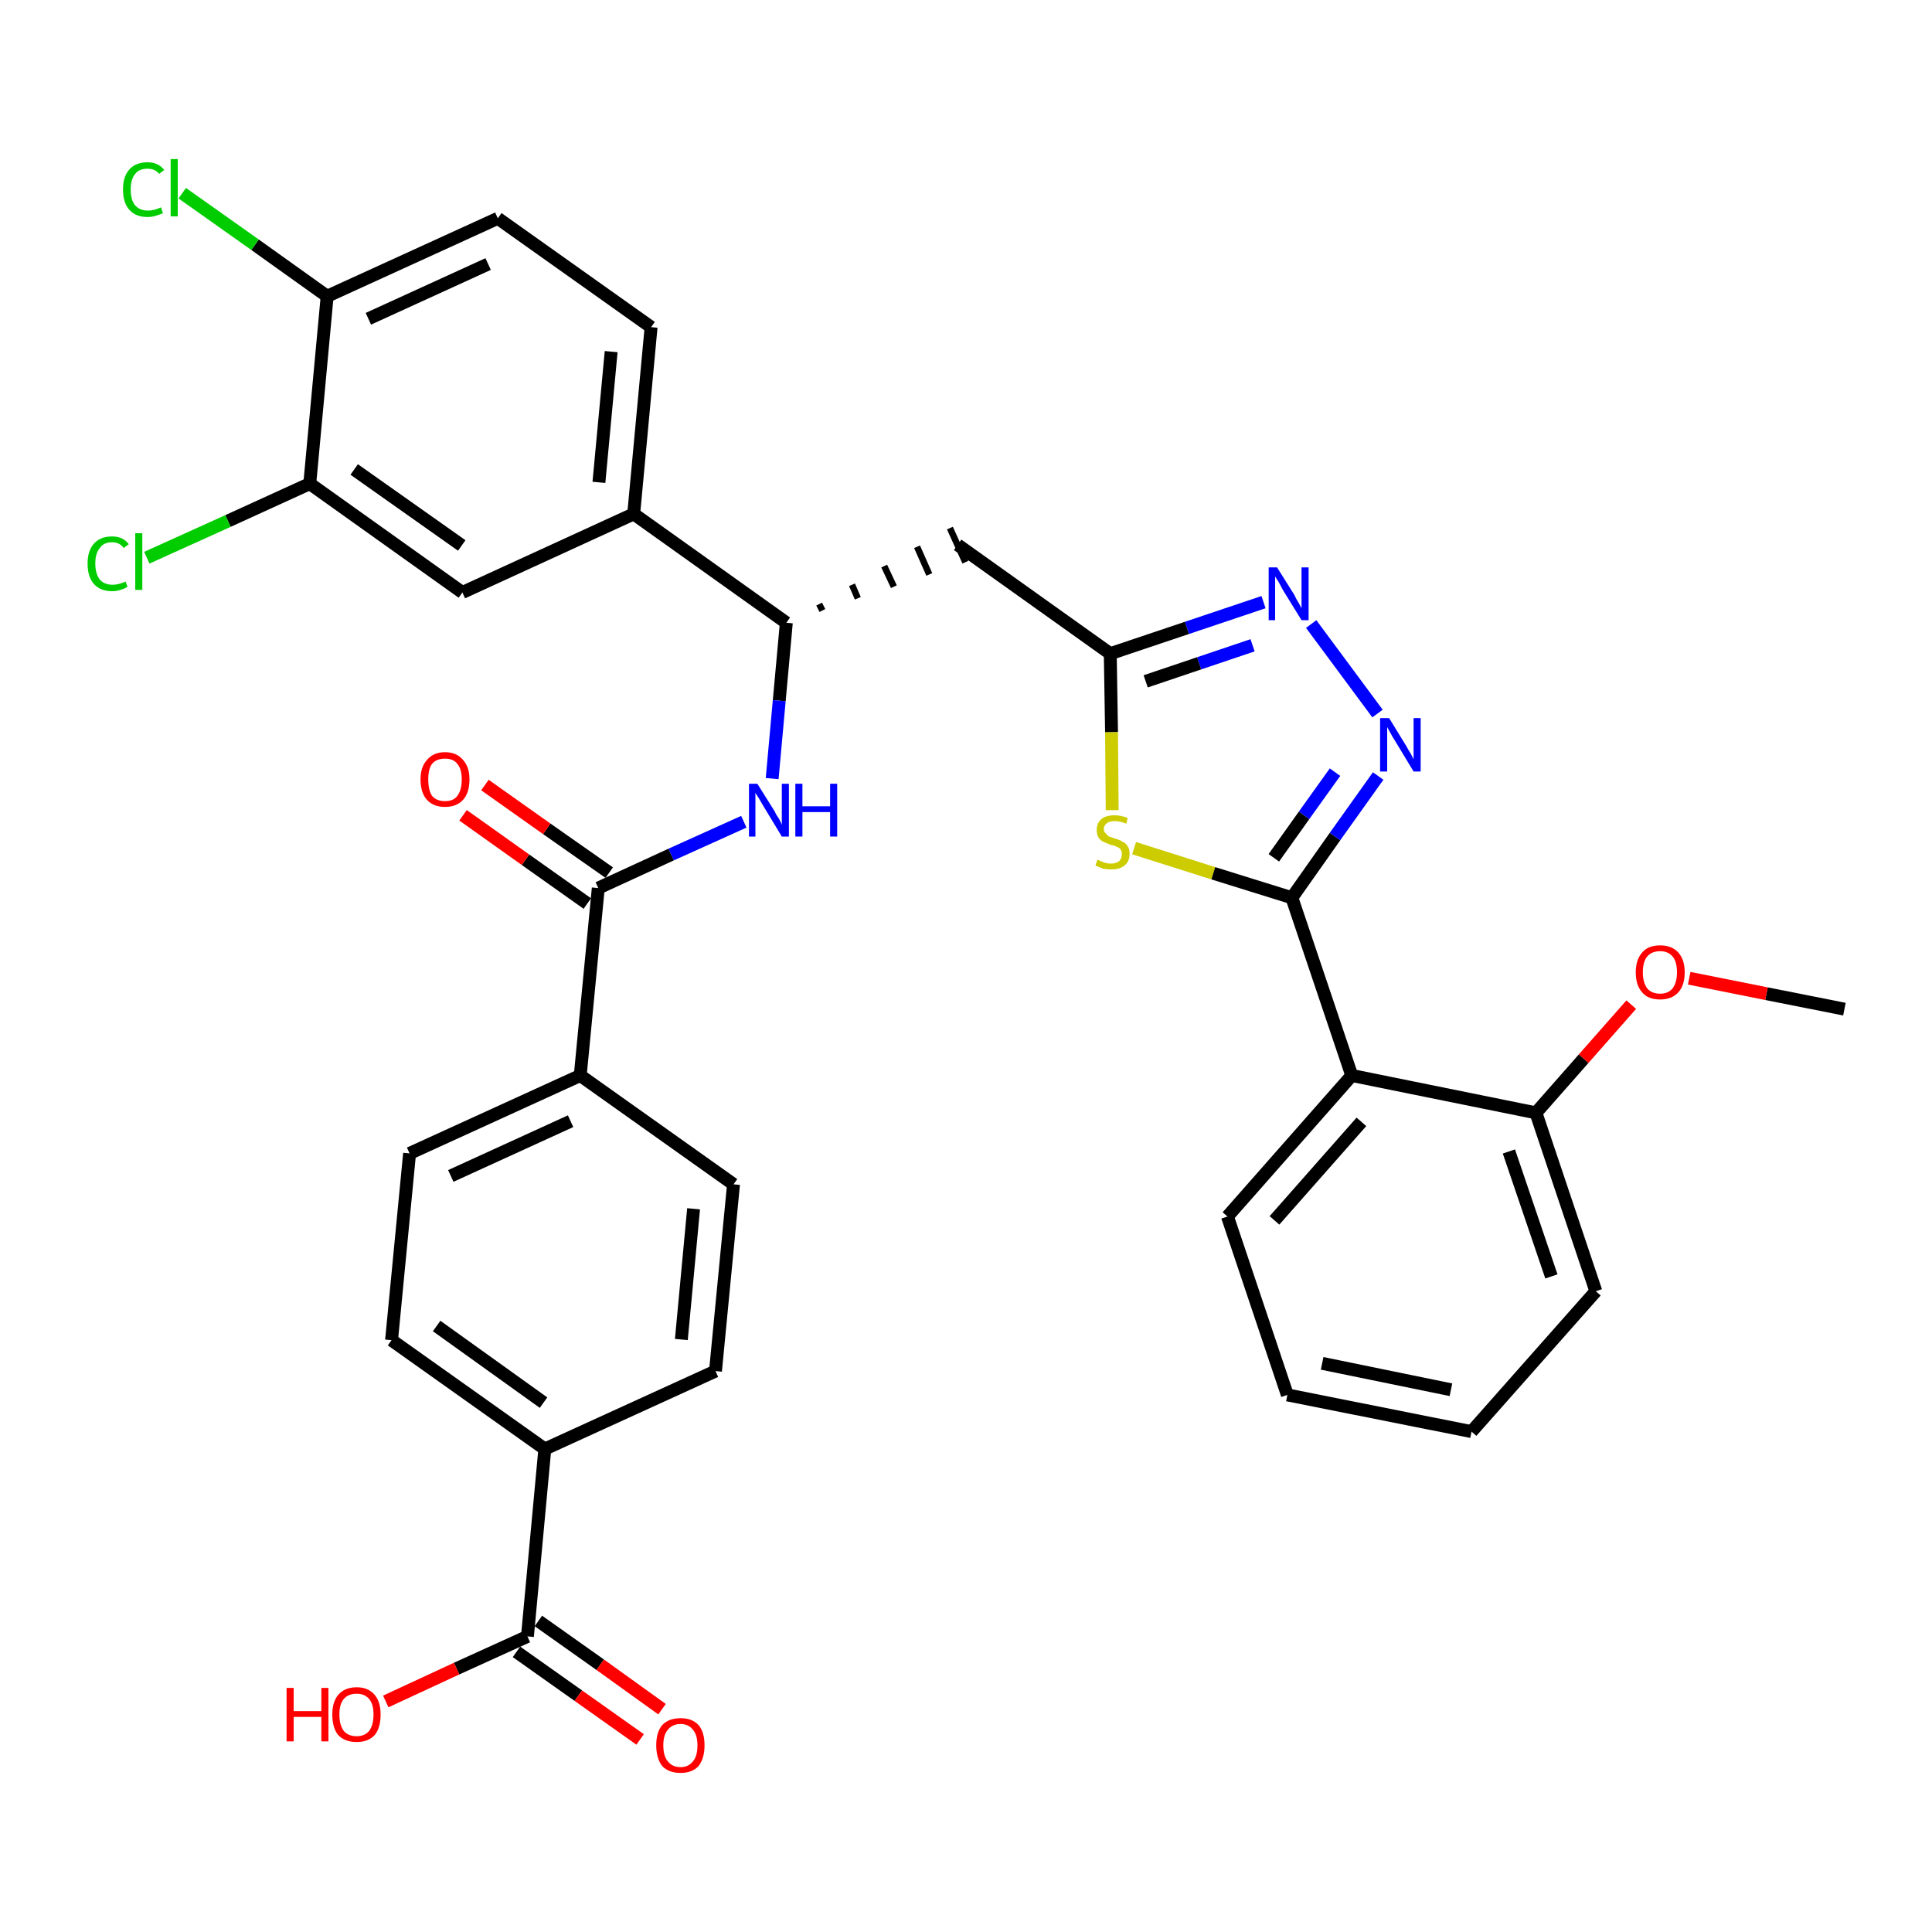 <?xml version='1.0' encoding='iso-8859-1'?>
<svg version='1.1' baseProfile='full'
              xmlns='http://www.w3.org/2000/svg'
                      xmlns:rdkit='http://www.rdkit.org/xml'
                      xmlns:xlink='http://www.w3.org/1999/xlink'
                  xml:space='preserve'
width='300px' height='300px' viewBox='0 0 300 300'>
<!-- END OF HEADER -->
<path class='bond-0 atom-0 atom-1' d='M 286.4,156.7 L 274.3,154.3' style='fill:none;fill-rule:evenodd;stroke:#000000;stroke-width:2.0px;stroke-linecap:butt;stroke-linejoin:miter;stroke-opacity:1' />
<path class='bond-0 atom-0 atom-1' d='M 274.3,154.3 L 262.3,151.9' style='fill:none;fill-rule:evenodd;stroke:#FF0000;stroke-width:2.0px;stroke-linecap:butt;stroke-linejoin:miter;stroke-opacity:1' />
<path class='bond-1 atom-1 atom-2' d='M 253.3,156.0 L 245.9,164.4' style='fill:none;fill-rule:evenodd;stroke:#FF0000;stroke-width:2.0px;stroke-linecap:butt;stroke-linejoin:miter;stroke-opacity:1' />
<path class='bond-1 atom-1 atom-2' d='M 245.9,164.4 L 238.5,172.8' style='fill:none;fill-rule:evenodd;stroke:#000000;stroke-width:2.0px;stroke-linecap:butt;stroke-linejoin:miter;stroke-opacity:1' />
<path class='bond-2 atom-2 atom-3' d='M 238.5,172.8 L 247.8,200.5' style='fill:none;fill-rule:evenodd;stroke:#000000;stroke-width:2.0px;stroke-linecap:butt;stroke-linejoin:miter;stroke-opacity:1' />
<path class='bond-2 atom-2 atom-3' d='M 234.3,178.8 L 240.9,198.2' style='fill:none;fill-rule:evenodd;stroke:#000000;stroke-width:2.0px;stroke-linecap:butt;stroke-linejoin:miter;stroke-opacity:1' />
<path class='bond-34 atom-7 atom-2' d='M 209.9,167.0 L 238.5,172.8' style='fill:none;fill-rule:evenodd;stroke:#000000;stroke-width:2.0px;stroke-linecap:butt;stroke-linejoin:miter;stroke-opacity:1' />
<path class='bond-3 atom-3 atom-4' d='M 247.8,200.5 L 228.5,222.3' style='fill:none;fill-rule:evenodd;stroke:#000000;stroke-width:2.0px;stroke-linecap:butt;stroke-linejoin:miter;stroke-opacity:1' />
<path class='bond-4 atom-4 atom-5' d='M 228.5,222.3 L 199.9,216.6' style='fill:none;fill-rule:evenodd;stroke:#000000;stroke-width:2.0px;stroke-linecap:butt;stroke-linejoin:miter;stroke-opacity:1' />
<path class='bond-4 atom-4 atom-5' d='M 225.3,215.8 L 205.3,211.7' style='fill:none;fill-rule:evenodd;stroke:#000000;stroke-width:2.0px;stroke-linecap:butt;stroke-linejoin:miter;stroke-opacity:1' />
<path class='bond-5 atom-5 atom-6' d='M 199.9,216.6 L 190.6,188.9' style='fill:none;fill-rule:evenodd;stroke:#000000;stroke-width:2.0px;stroke-linecap:butt;stroke-linejoin:miter;stroke-opacity:1' />
<path class='bond-6 atom-6 atom-7' d='M 190.6,188.9 L 209.9,167.0' style='fill:none;fill-rule:evenodd;stroke:#000000;stroke-width:2.0px;stroke-linecap:butt;stroke-linejoin:miter;stroke-opacity:1' />
<path class='bond-6 atom-6 atom-7' d='M 197.9,189.5 L 211.4,174.2' style='fill:none;fill-rule:evenodd;stroke:#000000;stroke-width:2.0px;stroke-linecap:butt;stroke-linejoin:miter;stroke-opacity:1' />
<path class='bond-7 atom-7 atom-8' d='M 209.9,167.0 L 200.6,139.4' style='fill:none;fill-rule:evenodd;stroke:#000000;stroke-width:2.0px;stroke-linecap:butt;stroke-linejoin:miter;stroke-opacity:1' />
<path class='bond-8 atom-8 atom-9' d='M 200.6,139.4 L 207.3,129.9' style='fill:none;fill-rule:evenodd;stroke:#000000;stroke-width:2.0px;stroke-linecap:butt;stroke-linejoin:miter;stroke-opacity:1' />
<path class='bond-8 atom-8 atom-9' d='M 207.3,129.9 L 214.0,120.5' style='fill:none;fill-rule:evenodd;stroke:#0000FF;stroke-width:2.0px;stroke-linecap:butt;stroke-linejoin:miter;stroke-opacity:1' />
<path class='bond-8 atom-8 atom-9' d='M 197.8,133.2 L 202.5,126.6' style='fill:none;fill-rule:evenodd;stroke:#000000;stroke-width:2.0px;stroke-linecap:butt;stroke-linejoin:miter;stroke-opacity:1' />
<path class='bond-8 atom-8 atom-9' d='M 202.5,126.6 L 207.3,119.9' style='fill:none;fill-rule:evenodd;stroke:#0000FF;stroke-width:2.0px;stroke-linecap:butt;stroke-linejoin:miter;stroke-opacity:1' />
<path class='bond-35 atom-34 atom-8' d='M 176.1,131.7 L 188.4,135.6' style='fill:none;fill-rule:evenodd;stroke:#CCCC00;stroke-width:2.0px;stroke-linecap:butt;stroke-linejoin:miter;stroke-opacity:1' />
<path class='bond-35 atom-34 atom-8' d='M 188.4,135.6 L 200.6,139.4' style='fill:none;fill-rule:evenodd;stroke:#000000;stroke-width:2.0px;stroke-linecap:butt;stroke-linejoin:miter;stroke-opacity:1' />
<path class='bond-9 atom-9 atom-10' d='M 213.9,110.8 L 203.6,96.9' style='fill:none;fill-rule:evenodd;stroke:#0000FF;stroke-width:2.0px;stroke-linecap:butt;stroke-linejoin:miter;stroke-opacity:1' />
<path class='bond-10 atom-10 atom-11' d='M 196.2,93.5 L 184.3,97.5' style='fill:none;fill-rule:evenodd;stroke:#0000FF;stroke-width:2.0px;stroke-linecap:butt;stroke-linejoin:miter;stroke-opacity:1' />
<path class='bond-10 atom-10 atom-11' d='M 184.3,97.5 L 172.4,101.5' style='fill:none;fill-rule:evenodd;stroke:#000000;stroke-width:2.0px;stroke-linecap:butt;stroke-linejoin:miter;stroke-opacity:1' />
<path class='bond-10 atom-10 atom-11' d='M 194.5,100.2 L 186.2,103.0' style='fill:none;fill-rule:evenodd;stroke:#0000FF;stroke-width:2.0px;stroke-linecap:butt;stroke-linejoin:miter;stroke-opacity:1' />
<path class='bond-10 atom-10 atom-11' d='M 186.2,103.0 L 177.9,105.8' style='fill:none;fill-rule:evenodd;stroke:#000000;stroke-width:2.0px;stroke-linecap:butt;stroke-linejoin:miter;stroke-opacity:1' />
<path class='bond-11 atom-11 atom-12' d='M 172.4,101.5 L 148.7,84.6' style='fill:none;fill-rule:evenodd;stroke:#000000;stroke-width:2.0px;stroke-linecap:butt;stroke-linejoin:miter;stroke-opacity:1' />
<path class='bond-33 atom-11 atom-34' d='M 172.4,101.5 L 172.6,113.7' style='fill:none;fill-rule:evenodd;stroke:#000000;stroke-width:2.0px;stroke-linecap:butt;stroke-linejoin:miter;stroke-opacity:1' />
<path class='bond-33 atom-11 atom-34' d='M 172.6,113.7 L 172.7,125.8' style='fill:none;fill-rule:evenodd;stroke:#CCCC00;stroke-width:2.0px;stroke-linecap:butt;stroke-linejoin:miter;stroke-opacity:1' />
<path class='bond-12 atom-13 atom-12' d='M 127.7,94.8 L 127.2,93.8' style='fill:none;fill-rule:evenodd;stroke:#000000;stroke-width:1.0px;stroke-linecap:butt;stroke-linejoin:miter;stroke-opacity:1' />
<path class='bond-12 atom-13 atom-12' d='M 133.2,92.9 L 132.3,90.8' style='fill:none;fill-rule:evenodd;stroke:#000000;stroke-width:1.0px;stroke-linecap:butt;stroke-linejoin:miter;stroke-opacity:1' />
<path class='bond-12 atom-13 atom-12' d='M 138.8,91.1 L 137.3,87.9' style='fill:none;fill-rule:evenodd;stroke:#000000;stroke-width:1.0px;stroke-linecap:butt;stroke-linejoin:miter;stroke-opacity:1' />
<path class='bond-12 atom-13 atom-12' d='M 144.3,89.2 L 142.4,84.9' style='fill:none;fill-rule:evenodd;stroke:#000000;stroke-width:1.0px;stroke-linecap:butt;stroke-linejoin:miter;stroke-opacity:1' />
<path class='bond-12 atom-13 atom-12' d='M 149.9,87.3 L 147.5,82.0' style='fill:none;fill-rule:evenodd;stroke:#000000;stroke-width:1.0px;stroke-linecap:butt;stroke-linejoin:miter;stroke-opacity:1' />
<path class='bond-13 atom-13 atom-14' d='M 122.1,96.7 L 121.0,108.8' style='fill:none;fill-rule:evenodd;stroke:#000000;stroke-width:2.0px;stroke-linecap:butt;stroke-linejoin:miter;stroke-opacity:1' />
<path class='bond-13 atom-13 atom-14' d='M 121.0,108.8 L 119.9,120.9' style='fill:none;fill-rule:evenodd;stroke:#0000FF;stroke-width:2.0px;stroke-linecap:butt;stroke-linejoin:miter;stroke-opacity:1' />
<path class='bond-25 atom-13 atom-26' d='M 122.1,96.7 L 98.4,79.8' style='fill:none;fill-rule:evenodd;stroke:#000000;stroke-width:2.0px;stroke-linecap:butt;stroke-linejoin:miter;stroke-opacity:1' />
<path class='bond-14 atom-14 atom-15' d='M 115.5,127.6 L 104.2,132.7' style='fill:none;fill-rule:evenodd;stroke:#0000FF;stroke-width:2.0px;stroke-linecap:butt;stroke-linejoin:miter;stroke-opacity:1' />
<path class='bond-14 atom-14 atom-15' d='M 104.2,132.7 L 92.9,137.9' style='fill:none;fill-rule:evenodd;stroke:#000000;stroke-width:2.0px;stroke-linecap:butt;stroke-linejoin:miter;stroke-opacity:1' />
<path class='bond-15 atom-15 atom-16' d='M 94.6,135.5 L 84.9,128.7' style='fill:none;fill-rule:evenodd;stroke:#000000;stroke-width:2.0px;stroke-linecap:butt;stroke-linejoin:miter;stroke-opacity:1' />
<path class='bond-15 atom-15 atom-16' d='M 84.9,128.7 L 75.3,121.9' style='fill:none;fill-rule:evenodd;stroke:#FF0000;stroke-width:2.0px;stroke-linecap:butt;stroke-linejoin:miter;stroke-opacity:1' />
<path class='bond-15 atom-15 atom-16' d='M 91.2,140.3 L 81.6,133.5' style='fill:none;fill-rule:evenodd;stroke:#000000;stroke-width:2.0px;stroke-linecap:butt;stroke-linejoin:miter;stroke-opacity:1' />
<path class='bond-15 atom-15 atom-16' d='M 81.6,133.5 L 71.9,126.6' style='fill:none;fill-rule:evenodd;stroke:#FF0000;stroke-width:2.0px;stroke-linecap:butt;stroke-linejoin:miter;stroke-opacity:1' />
<path class='bond-16 atom-15 atom-17' d='M 92.9,137.9 L 90.1,167.0' style='fill:none;fill-rule:evenodd;stroke:#000000;stroke-width:2.0px;stroke-linecap:butt;stroke-linejoin:miter;stroke-opacity:1' />
<path class='bond-17 atom-17 atom-18' d='M 90.1,167.0 L 63.6,179.1' style='fill:none;fill-rule:evenodd;stroke:#000000;stroke-width:2.0px;stroke-linecap:butt;stroke-linejoin:miter;stroke-opacity:1' />
<path class='bond-17 atom-17 atom-18' d='M 88.6,174.1 L 70.0,182.6' style='fill:none;fill-rule:evenodd;stroke:#000000;stroke-width:2.0px;stroke-linecap:butt;stroke-linejoin:miter;stroke-opacity:1' />
<path class='bond-36 atom-25 atom-17' d='M 113.9,183.9 L 90.1,167.0' style='fill:none;fill-rule:evenodd;stroke:#000000;stroke-width:2.0px;stroke-linecap:butt;stroke-linejoin:miter;stroke-opacity:1' />
<path class='bond-18 atom-18 atom-19' d='M 63.6,179.1 L 60.8,208.1' style='fill:none;fill-rule:evenodd;stroke:#000000;stroke-width:2.0px;stroke-linecap:butt;stroke-linejoin:miter;stroke-opacity:1' />
<path class='bond-19 atom-19 atom-20' d='M 60.8,208.1 L 84.6,225.0' style='fill:none;fill-rule:evenodd;stroke:#000000;stroke-width:2.0px;stroke-linecap:butt;stroke-linejoin:miter;stroke-opacity:1' />
<path class='bond-19 atom-19 atom-20' d='M 67.8,205.9 L 84.4,217.8' style='fill:none;fill-rule:evenodd;stroke:#000000;stroke-width:2.0px;stroke-linecap:butt;stroke-linejoin:miter;stroke-opacity:1' />
<path class='bond-20 atom-20 atom-21' d='M 84.6,225.0 L 81.9,254.1' style='fill:none;fill-rule:evenodd;stroke:#000000;stroke-width:2.0px;stroke-linecap:butt;stroke-linejoin:miter;stroke-opacity:1' />
<path class='bond-23 atom-20 atom-24' d='M 84.6,225.0 L 111.1,212.9' style='fill:none;fill-rule:evenodd;stroke:#000000;stroke-width:2.0px;stroke-linecap:butt;stroke-linejoin:miter;stroke-opacity:1' />
<path class='bond-21 atom-21 atom-22' d='M 80.2,256.5 L 89.8,263.3' style='fill:none;fill-rule:evenodd;stroke:#000000;stroke-width:2.0px;stroke-linecap:butt;stroke-linejoin:miter;stroke-opacity:1' />
<path class='bond-21 atom-21 atom-22' d='M 89.8,263.3 L 99.4,270.1' style='fill:none;fill-rule:evenodd;stroke:#FF0000;stroke-width:2.0px;stroke-linecap:butt;stroke-linejoin:miter;stroke-opacity:1' />
<path class='bond-21 atom-21 atom-22' d='M 83.6,251.7 L 93.2,258.5' style='fill:none;fill-rule:evenodd;stroke:#000000;stroke-width:2.0px;stroke-linecap:butt;stroke-linejoin:miter;stroke-opacity:1' />
<path class='bond-21 atom-21 atom-22' d='M 93.2,258.5 L 102.8,265.4' style='fill:none;fill-rule:evenodd;stroke:#FF0000;stroke-width:2.0px;stroke-linecap:butt;stroke-linejoin:miter;stroke-opacity:1' />
<path class='bond-22 atom-21 atom-23' d='M 81.9,254.1 L 70.9,259.1' style='fill:none;fill-rule:evenodd;stroke:#000000;stroke-width:2.0px;stroke-linecap:butt;stroke-linejoin:miter;stroke-opacity:1' />
<path class='bond-22 atom-21 atom-23' d='M 70.9,259.1 L 59.9,264.2' style='fill:none;fill-rule:evenodd;stroke:#FF0000;stroke-width:2.0px;stroke-linecap:butt;stroke-linejoin:miter;stroke-opacity:1' />
<path class='bond-24 atom-24 atom-25' d='M 111.1,212.9 L 113.9,183.9' style='fill:none;fill-rule:evenodd;stroke:#000000;stroke-width:2.0px;stroke-linecap:butt;stroke-linejoin:miter;stroke-opacity:1' />
<path class='bond-24 atom-24 atom-25' d='M 105.8,208.0 L 107.7,187.7' style='fill:none;fill-rule:evenodd;stroke:#000000;stroke-width:2.0px;stroke-linecap:butt;stroke-linejoin:miter;stroke-opacity:1' />
<path class='bond-26 atom-26 atom-27' d='M 98.4,79.8 L 101.1,50.8' style='fill:none;fill-rule:evenodd;stroke:#000000;stroke-width:2.0px;stroke-linecap:butt;stroke-linejoin:miter;stroke-opacity:1' />
<path class='bond-26 atom-26 atom-27' d='M 93.0,74.9 L 94.9,54.6' style='fill:none;fill-rule:evenodd;stroke:#000000;stroke-width:2.0px;stroke-linecap:butt;stroke-linejoin:miter;stroke-opacity:1' />
<path class='bond-37 atom-33 atom-26' d='M 71.8,92.0 L 98.4,79.8' style='fill:none;fill-rule:evenodd;stroke:#000000;stroke-width:2.0px;stroke-linecap:butt;stroke-linejoin:miter;stroke-opacity:1' />
<path class='bond-27 atom-27 atom-28' d='M 101.1,50.8 L 77.3,33.9' style='fill:none;fill-rule:evenodd;stroke:#000000;stroke-width:2.0px;stroke-linecap:butt;stroke-linejoin:miter;stroke-opacity:1' />
<path class='bond-28 atom-28 atom-29' d='M 77.3,33.9 L 50.8,46.0' style='fill:none;fill-rule:evenodd;stroke:#000000;stroke-width:2.0px;stroke-linecap:butt;stroke-linejoin:miter;stroke-opacity:1' />
<path class='bond-28 atom-28 atom-29' d='M 75.8,41.0 L 57.2,49.5' style='fill:none;fill-rule:evenodd;stroke:#000000;stroke-width:2.0px;stroke-linecap:butt;stroke-linejoin:miter;stroke-opacity:1' />
<path class='bond-29 atom-29 atom-30' d='M 50.8,46.0 L 39.6,38.0' style='fill:none;fill-rule:evenodd;stroke:#000000;stroke-width:2.0px;stroke-linecap:butt;stroke-linejoin:miter;stroke-opacity:1' />
<path class='bond-29 atom-29 atom-30' d='M 39.6,38.0 L 28.3,30.0' style='fill:none;fill-rule:evenodd;stroke:#00CC00;stroke-width:2.0px;stroke-linecap:butt;stroke-linejoin:miter;stroke-opacity:1' />
<path class='bond-30 atom-29 atom-31' d='M 50.8,46.0 L 48.1,75.1' style='fill:none;fill-rule:evenodd;stroke:#000000;stroke-width:2.0px;stroke-linecap:butt;stroke-linejoin:miter;stroke-opacity:1' />
<path class='bond-31 atom-31 atom-32' d='M 48.1,75.1 L 35.4,80.9' style='fill:none;fill-rule:evenodd;stroke:#000000;stroke-width:2.0px;stroke-linecap:butt;stroke-linejoin:miter;stroke-opacity:1' />
<path class='bond-31 atom-31 atom-32' d='M 35.4,80.9 L 22.8,86.6' style='fill:none;fill-rule:evenodd;stroke:#00CC00;stroke-width:2.0px;stroke-linecap:butt;stroke-linejoin:miter;stroke-opacity:1' />
<path class='bond-32 atom-31 atom-33' d='M 48.1,75.1 L 71.8,92.0' style='fill:none;fill-rule:evenodd;stroke:#000000;stroke-width:2.0px;stroke-linecap:butt;stroke-linejoin:miter;stroke-opacity:1' />
<path class='bond-32 atom-31 atom-33' d='M 55.0,72.9 L 71.7,84.7' style='fill:none;fill-rule:evenodd;stroke:#000000;stroke-width:2.0px;stroke-linecap:butt;stroke-linejoin:miter;stroke-opacity:1' />
<path  class='atom-1' d='M 254.0 151.0
Q 254.0 149.0, 255.0 147.9
Q 255.9 146.8, 257.8 146.8
Q 259.6 146.8, 260.6 147.9
Q 261.6 149.0, 261.6 151.0
Q 261.6 153.0, 260.6 154.1
Q 259.6 155.2, 257.8 155.2
Q 255.9 155.2, 255.0 154.1
Q 254.0 153.0, 254.0 151.0
M 257.8 154.3
Q 259.0 154.3, 259.7 153.5
Q 260.4 152.6, 260.4 151.0
Q 260.4 149.3, 259.7 148.5
Q 259.0 147.7, 257.8 147.7
Q 256.5 147.7, 255.8 148.5
Q 255.1 149.3, 255.1 151.0
Q 255.1 152.6, 255.8 153.5
Q 256.5 154.3, 257.8 154.3
' fill='#FF0000'/>
<path  class='atom-9' d='M 215.7 111.5
L 218.4 115.9
Q 218.6 116.3, 219.1 117.1
Q 219.5 117.9, 219.5 117.9
L 219.5 111.5
L 220.6 111.5
L 220.6 119.8
L 219.5 119.8
L 216.6 115.0
Q 216.2 114.4, 215.9 113.8
Q 215.5 113.1, 215.4 112.9
L 215.4 119.8
L 214.3 119.8
L 214.3 111.5
L 215.7 111.5
' fill='#0000FF'/>
<path  class='atom-10' d='M 198.3 88.1
L 201.0 92.4
Q 201.2 92.9, 201.7 93.7
Q 202.1 94.4, 202.1 94.5
L 202.1 88.1
L 203.2 88.1
L 203.2 96.3
L 202.1 96.3
L 199.2 91.6
Q 198.9 91.0, 198.5 90.3
Q 198.1 89.7, 198.0 89.5
L 198.0 96.3
L 197.0 96.3
L 197.0 88.1
L 198.3 88.1
' fill='#0000FF'/>
<path  class='atom-14' d='M 117.6 121.7
L 120.3 126.0
Q 120.5 126.5, 121.0 127.2
Q 121.4 128.0, 121.4 128.1
L 121.4 121.7
L 122.5 121.7
L 122.5 129.9
L 121.4 129.9
L 118.5 125.1
Q 118.2 124.6, 117.8 123.9
Q 117.4 123.3, 117.3 123.1
L 117.3 129.9
L 116.3 129.9
L 116.3 121.7
L 117.6 121.7
' fill='#0000FF'/>
<path  class='atom-14' d='M 123.5 121.7
L 124.6 121.7
L 124.6 125.2
L 128.9 125.2
L 128.9 121.7
L 130.0 121.7
L 130.0 129.9
L 128.9 129.9
L 128.9 126.1
L 124.6 126.1
L 124.6 129.9
L 123.5 129.9
L 123.5 121.7
' fill='#0000FF'/>
<path  class='atom-16' d='M 65.3 121.0
Q 65.3 119.1, 66.3 118.0
Q 67.3 116.8, 69.1 116.8
Q 70.9 116.8, 71.9 118.0
Q 72.9 119.1, 72.9 121.0
Q 72.9 123.1, 71.9 124.2
Q 70.9 125.3, 69.1 125.3
Q 67.3 125.3, 66.3 124.2
Q 65.3 123.1, 65.3 121.0
M 69.1 124.4
Q 70.4 124.4, 71.0 123.6
Q 71.7 122.7, 71.7 121.0
Q 71.7 119.4, 71.0 118.6
Q 70.4 117.8, 69.1 117.8
Q 67.8 117.8, 67.1 118.6
Q 66.5 119.4, 66.5 121.0
Q 66.5 122.7, 67.1 123.6
Q 67.8 124.4, 69.1 124.4
' fill='#FF0000'/>
<path  class='atom-22' d='M 101.9 271.0
Q 101.9 269.0, 102.8 267.9
Q 103.8 266.8, 105.7 266.8
Q 107.5 266.8, 108.5 267.9
Q 109.4 269.0, 109.4 271.0
Q 109.4 273.0, 108.5 274.2
Q 107.5 275.3, 105.7 275.3
Q 103.8 275.3, 102.8 274.2
Q 101.9 273.0, 101.9 271.0
M 105.7 274.4
Q 106.9 274.4, 107.6 273.5
Q 108.3 272.7, 108.3 271.0
Q 108.3 269.4, 107.6 268.6
Q 106.9 267.7, 105.7 267.7
Q 104.4 267.7, 103.7 268.6
Q 103.0 269.4, 103.0 271.0
Q 103.0 272.7, 103.7 273.5
Q 104.4 274.4, 105.7 274.4
' fill='#FF0000'/>
<path  class='atom-23' d='M 44.5 262.1
L 45.6 262.1
L 45.6 265.7
L 49.9 265.7
L 49.9 262.1
L 51.0 262.1
L 51.0 270.4
L 49.9 270.4
L 49.9 266.6
L 45.6 266.6
L 45.6 270.4
L 44.5 270.4
L 44.5 262.1
' fill='#FF0000'/>
<path  class='atom-23' d='M 51.6 266.2
Q 51.6 264.3, 52.5 263.2
Q 53.5 262.0, 55.4 262.0
Q 57.2 262.0, 58.2 263.2
Q 59.1 264.3, 59.1 266.2
Q 59.1 268.3, 58.2 269.4
Q 57.2 270.5, 55.4 270.5
Q 53.5 270.5, 52.5 269.4
Q 51.6 268.3, 51.6 266.2
M 55.4 269.6
Q 56.6 269.6, 57.3 268.8
Q 58.0 267.9, 58.0 266.2
Q 58.0 264.6, 57.3 263.8
Q 56.6 263.0, 55.4 263.0
Q 54.1 263.0, 53.4 263.8
Q 52.7 264.6, 52.7 266.2
Q 52.7 267.9, 53.4 268.8
Q 54.1 269.6, 55.4 269.6
' fill='#FF0000'/>
<path  class='atom-30' d='M 19.1 29.4
Q 19.1 27.4, 20.1 26.3
Q 21.1 25.2, 22.9 25.2
Q 24.6 25.2, 25.5 26.4
L 24.7 27.0
Q 24.1 26.2, 22.9 26.2
Q 21.6 26.2, 21.0 27.0
Q 20.3 27.8, 20.3 29.4
Q 20.3 31.1, 21.0 31.9
Q 21.7 32.7, 23.0 32.7
Q 23.9 32.7, 25.0 32.2
L 25.3 33.1
Q 24.9 33.3, 24.2 33.5
Q 23.6 33.7, 22.9 33.7
Q 21.1 33.7, 20.1 32.6
Q 19.1 31.5, 19.1 29.4
' fill='#00CC00'/>
<path  class='atom-30' d='M 26.5 24.7
L 27.6 24.7
L 27.6 33.6
L 26.5 33.6
L 26.5 24.7
' fill='#00CC00'/>
<path  class='atom-32' d='M 13.6 87.5
Q 13.6 85.5, 14.6 84.4
Q 15.6 83.3, 17.4 83.3
Q 19.1 83.3, 20.0 84.5
L 19.2 85.1
Q 18.6 84.2, 17.4 84.2
Q 16.1 84.2, 15.5 85.1
Q 14.8 85.9, 14.8 87.5
Q 14.8 89.1, 15.5 90.0
Q 16.2 90.8, 17.5 90.8
Q 18.4 90.8, 19.5 90.3
L 19.8 91.1
Q 19.4 91.4, 18.7 91.6
Q 18.1 91.8, 17.4 91.8
Q 15.6 91.8, 14.6 90.7
Q 13.6 89.6, 13.6 87.5
' fill='#00CC00'/>
<path  class='atom-32' d='M 21.0 82.8
L 22.1 82.8
L 22.1 91.6
L 21.0 91.6
L 21.0 82.8
' fill='#00CC00'/>
<path  class='atom-34' d='M 170.4 133.5
Q 170.5 133.5, 170.9 133.7
Q 171.3 133.9, 171.7 134.0
Q 172.1 134.1, 172.5 134.1
Q 173.3 134.1, 173.8 133.7
Q 174.2 133.3, 174.2 132.6
Q 174.2 132.2, 174.0 131.9
Q 173.8 131.6, 173.4 131.5
Q 173.1 131.3, 172.5 131.2
Q 171.8 130.9, 171.3 130.7
Q 170.9 130.5, 170.6 130.1
Q 170.3 129.6, 170.3 128.9
Q 170.3 127.8, 171.0 127.2
Q 171.7 126.6, 173.1 126.6
Q 174.0 126.6, 175.1 127.0
L 174.9 127.9
Q 173.9 127.5, 173.1 127.5
Q 172.3 127.5, 171.9 127.8
Q 171.4 128.2, 171.4 128.7
Q 171.4 129.2, 171.7 129.4
Q 171.9 129.7, 172.2 129.9
Q 172.6 130.0, 173.1 130.2
Q 173.9 130.4, 174.3 130.7
Q 174.8 130.9, 175.1 131.4
Q 175.4 131.8, 175.4 132.6
Q 175.4 133.8, 174.6 134.4
Q 173.9 135.0, 172.6 135.0
Q 171.9 135.0, 171.3 134.9
Q 170.8 134.7, 170.1 134.4
L 170.4 133.5
' fill='#CCCC00'/>
</svg>
